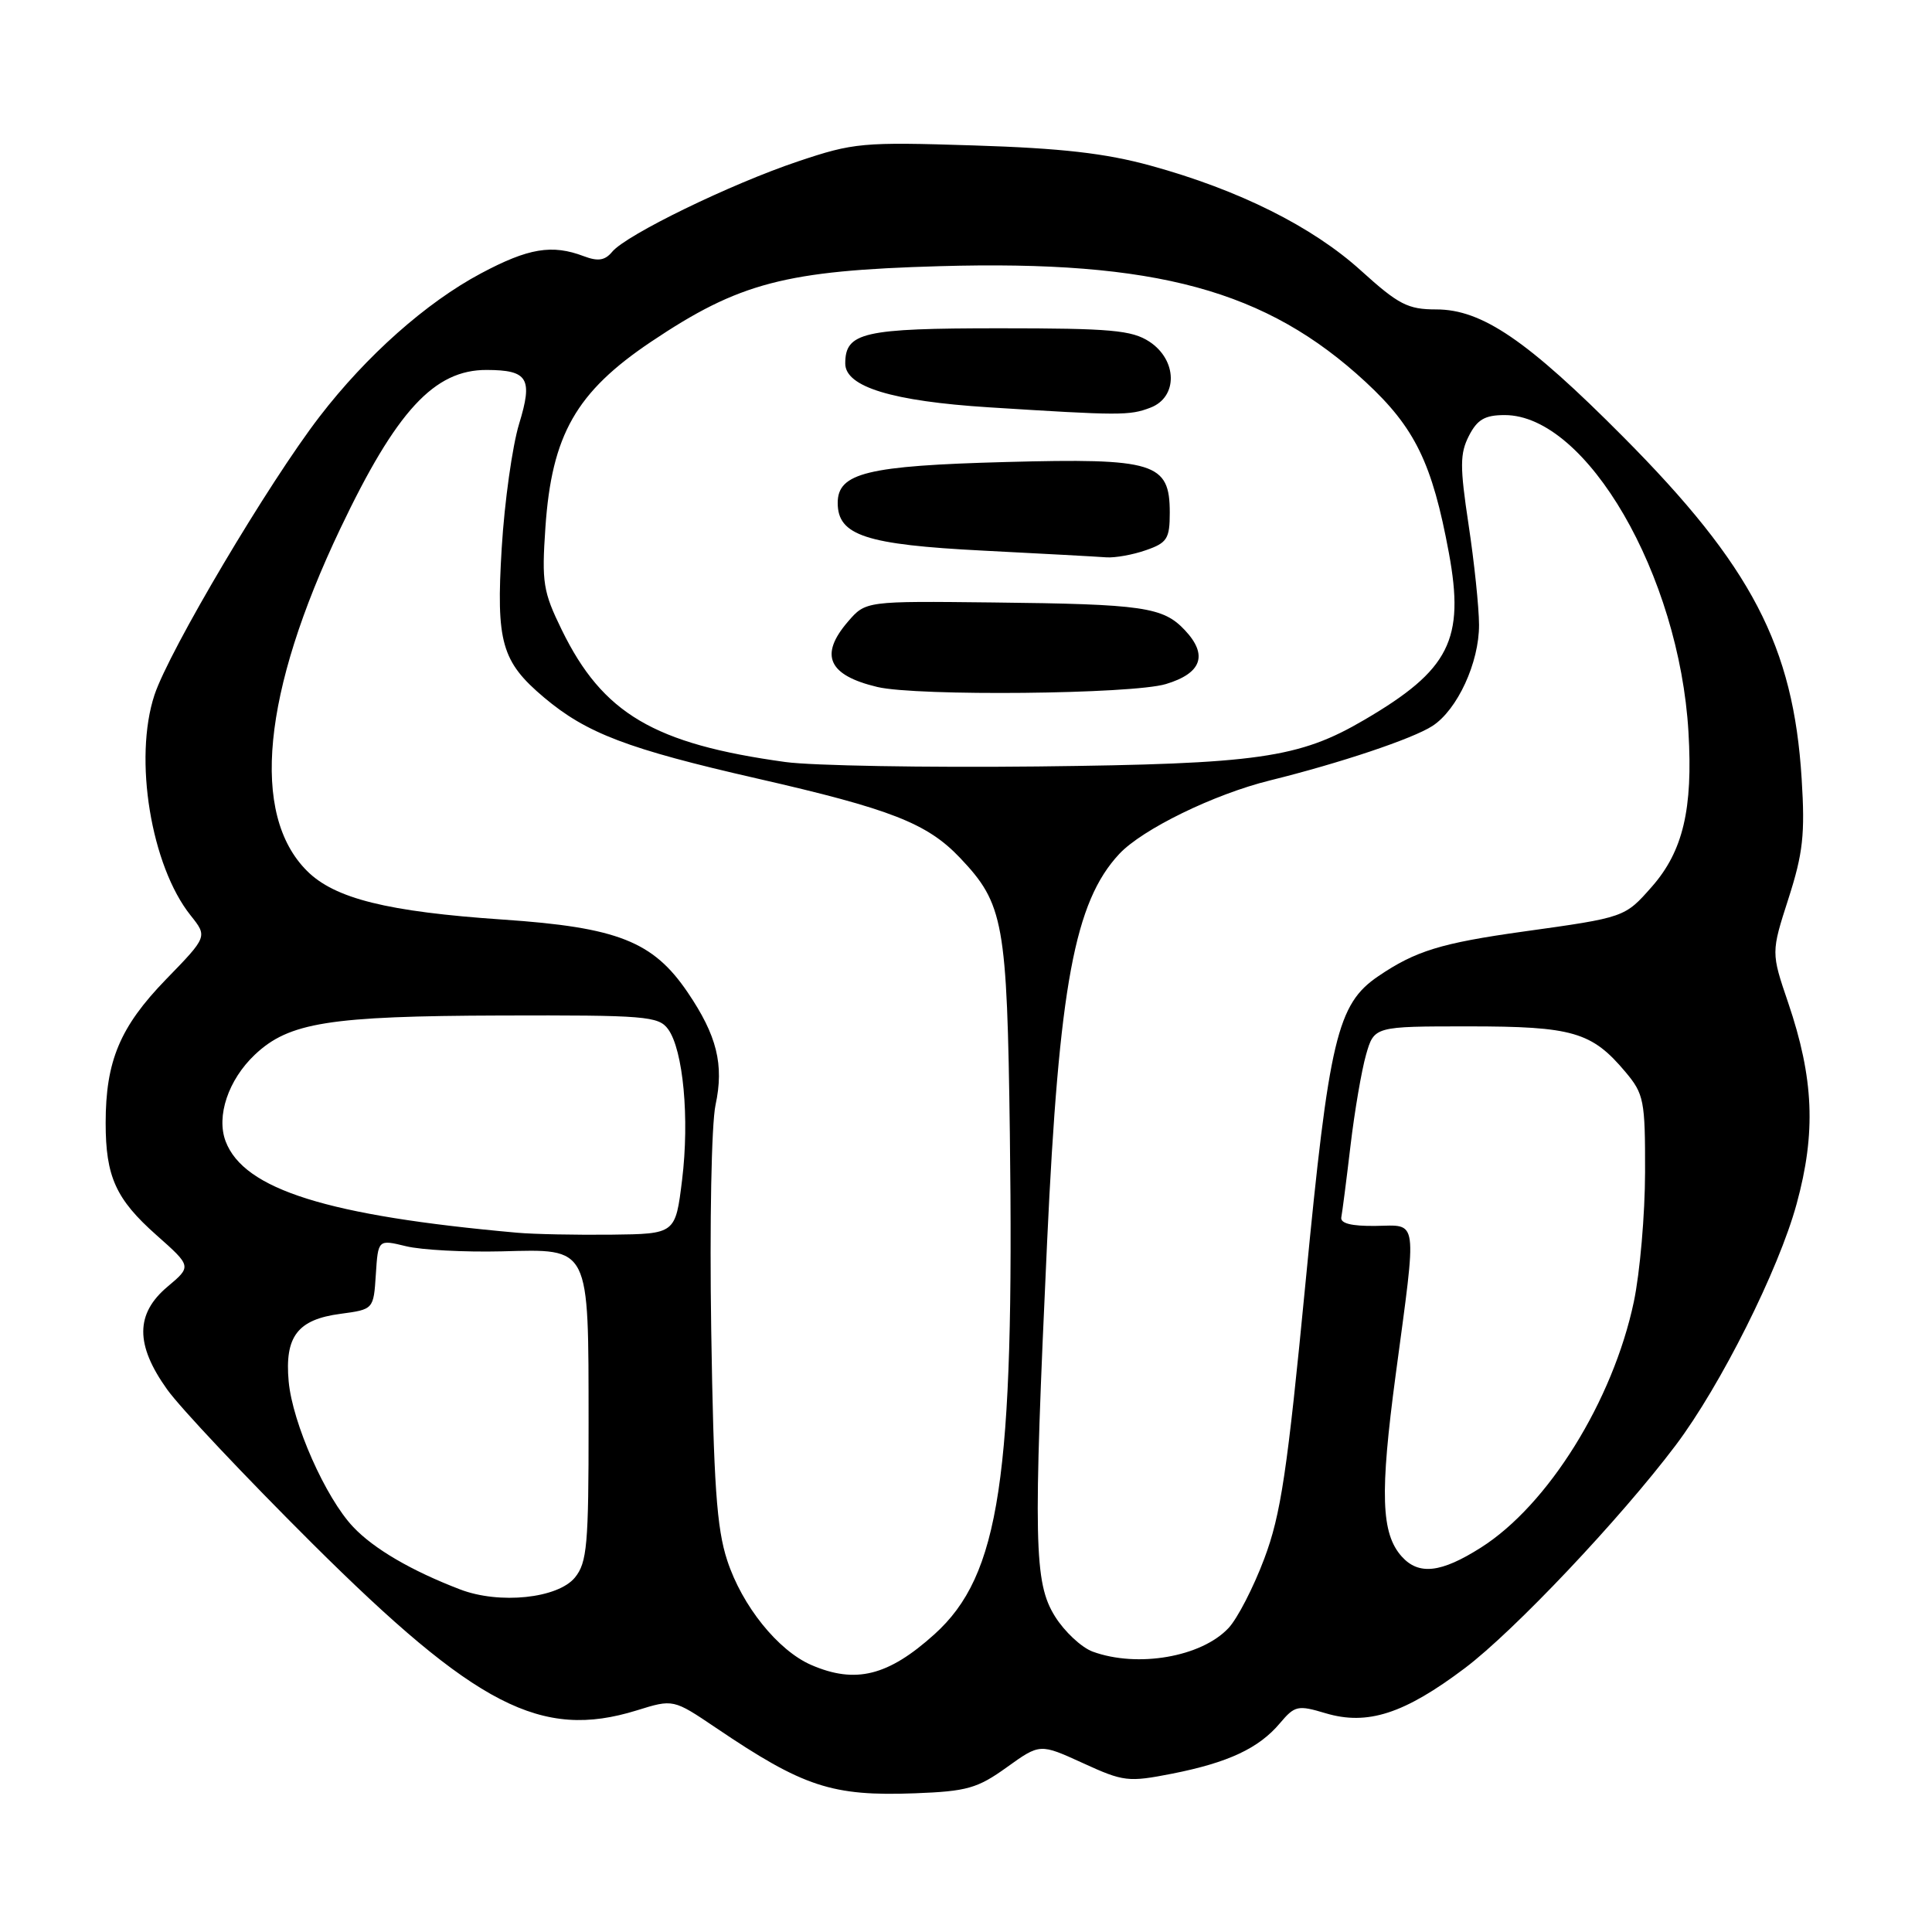 <?xml version="1.0" encoding="UTF-8" standalone="no"?>
<!DOCTYPE svg PUBLIC "-//W3C//DTD SVG 1.1//EN" "http://www.w3.org/Graphics/SVG/1.1/DTD/svg11.dtd" >
<svg xmlns="http://www.w3.org/2000/svg" xmlns:xlink="http://www.w3.org/1999/xlink" version="1.1" viewBox="0 0 256 256">
 <g >
 <path fill="currentColor"
d=" M 133.41 234.17 C 137.80 231.02 137.80 231.02 143.49 233.62 C 148.88 236.09 149.49 236.16 155.32 235.02 C 162.75 233.55 166.80 231.66 169.60 228.33 C 171.57 226.00 171.97 225.91 175.64 227.01 C 181.19 228.67 186.07 227.09 194.11 221.03 C 200.62 216.12 214.70 201.24 222.04 191.50 C 227.98 183.62 235.69 168.24 238.06 159.53 C 240.65 150.08 240.34 142.87 236.94 132.86 C 234.68 126.22 234.68 126.22 236.98 119.07 C 238.91 113.06 239.19 110.55 238.73 103.21 C 237.64 85.61 232.09 74.99 215.07 57.87 C 202.36 45.08 196.37 41.00 190.31 41.00 C 186.55 41.00 185.32 40.37 180.34 35.86 C 173.91 30.03 164.16 25.16 152.47 21.95 C 146.46 20.30 140.68 19.64 129.00 19.27 C 114.26 18.80 113.12 18.91 105.73 21.39 C 96.79 24.39 82.99 31.11 81.12 33.36 C 80.16 34.52 79.24 34.66 77.36 33.95 C 73.15 32.35 70.02 32.87 63.72 36.23 C 56.49 40.08 48.56 47.12 42.34 55.21 C 35.60 63.97 22.44 86.16 20.47 92.08 C 17.68 100.51 20.01 114.73 25.26 121.30 C 27.50 124.11 27.50 124.11 21.97 129.80 C 15.90 136.07 14.00 140.59 14.00 148.80 C 14.00 155.91 15.35 158.89 20.72 163.65 C 25.40 167.80 25.40 167.80 22.20 170.49 C 17.93 174.08 17.91 178.18 22.14 184.10 C 23.86 186.52 32.53 195.71 41.39 204.53 C 63.08 226.10 71.72 230.55 84.36 226.64 C 89.21 225.13 89.21 225.13 94.86 228.94 C 106.47 236.79 110.24 238.03 121.26 237.62 C 128.12 237.36 129.52 236.97 133.41 234.17 Z  M 107.48 220.61 C 103.08 218.69 98.33 212.79 96.36 206.76 C 94.96 202.50 94.56 196.70 94.24 176.23 C 94.02 162.07 94.27 148.96 94.81 146.42 C 95.96 141.07 95.00 137.21 91.11 131.48 C 86.53 124.73 81.82 122.88 66.65 121.85 C 51.34 120.81 44.34 119.07 40.67 115.39 C 33.18 107.90 34.75 91.77 45.09 70.05 C 52.53 54.42 57.55 48.99 64.50 49.02 C 69.97 49.04 70.63 50.14 68.78 56.18 C 67.89 59.11 66.85 66.50 66.48 72.61 C 65.72 85.10 66.45 87.67 72.10 92.43 C 77.73 97.17 83.18 99.24 100.25 103.14 C 118.00 107.19 122.85 109.08 127.20 113.66 C 133.01 119.78 133.44 122.18 133.81 150.19 C 134.41 195.88 132.48 208.72 123.83 216.54 C 117.69 222.08 113.35 223.16 107.48 220.61 Z  M 144.79 218.85 C 143.30 218.30 141.05 216.20 139.79 214.18 C 137.01 209.71 136.90 204.47 138.75 164.50 C 140.33 130.61 142.39 119.50 148.30 113.16 C 151.36 109.88 160.86 105.24 168.28 103.41 C 177.54 101.12 187.20 97.89 189.81 96.19 C 193.12 94.04 196.00 87.78 195.98 82.79 C 195.97 80.43 195.34 74.45 194.59 69.50 C 193.43 61.81 193.44 60.10 194.64 57.75 C 195.75 55.58 196.76 55.00 199.38 55.00 C 210.22 55.00 222.52 76.21 223.73 97.00 C 224.33 107.21 223.01 112.78 218.90 117.47 C 215.29 121.57 215.33 121.56 201.90 123.43 C 190.95 124.96 187.56 126.00 182.62 129.36 C 177.19 133.05 176.11 137.59 173.00 169.85 C 170.57 195.03 169.72 200.70 167.52 206.54 C 166.09 210.35 163.96 214.48 162.78 215.73 C 159.19 219.56 150.73 221.02 144.79 218.85 Z  M 60.95 210.60 C 54.53 208.14 49.54 205.23 46.81 202.34 C 43.14 198.48 38.76 188.58 38.25 183.05 C 37.71 177.09 39.43 174.84 45.11 174.09 C 49.50 173.50 49.50 173.50 49.80 168.87 C 50.10 164.23 50.10 164.23 53.80 165.13 C 55.84 165.63 61.55 165.93 66.49 165.81 C 78.28 165.51 77.97 164.89 77.99 188.64 C 78.00 204.68 77.79 207.04 76.19 209.02 C 73.93 211.80 66.17 212.61 60.95 210.60 Z  M 185.74 206.25 C 183.00 203.20 182.83 197.92 184.94 182.13 C 187.77 160.99 187.96 162.36 182.25 162.44 C 179.06 162.48 177.58 162.10 177.73 161.30 C 177.86 160.64 178.41 156.36 178.95 151.80 C 179.49 147.23 180.42 141.81 181.01 139.75 C 182.09 136.00 182.09 136.00 194.60 136.00 C 208.39 136.00 210.92 136.73 215.38 142.04 C 217.83 144.96 218.00 145.80 217.98 155.33 C 217.97 160.92 217.30 168.65 216.49 172.50 C 213.72 185.61 205.13 199.43 196.22 205.07 C 190.94 208.42 187.99 208.75 185.74 206.25 Z  M 68.50 163.34 C 43.42 161.10 32.33 157.62 29.90 151.24 C 28.63 147.90 30.25 143.08 33.77 139.75 C 38.29 135.48 43.59 134.63 66.33 134.56 C 85.52 134.50 87.26 134.65 88.52 136.36 C 90.53 139.11 91.38 148.20 90.38 156.35 C 89.50 163.50 89.50 163.50 81.00 163.60 C 76.33 163.65 70.70 163.54 68.50 163.34 Z  M 104.06 100.97 C 86.65 98.57 79.86 94.56 74.44 83.47 C 71.96 78.40 71.77 77.20 72.27 69.88 C 73.11 57.61 76.34 51.95 86.28 45.28 C 97.95 37.45 104.07 35.85 124.50 35.27 C 153.17 34.45 167.79 38.43 180.96 50.62 C 187.49 56.67 189.78 61.37 191.98 73.24 C 194.11 84.76 192.08 88.77 180.79 95.38 C 172.13 100.46 166.71 101.23 137.50 101.56 C 122.65 101.72 107.60 101.46 104.06 100.97 Z  M 154.49 90.64 C 159.24 89.21 160.09 86.79 157.01 83.51 C 154.12 80.43 151.50 80.05 131.60 79.83 C 114.71 79.64 114.71 79.64 112.35 82.38 C 108.54 86.81 109.74 89.48 116.26 91.03 C 121.50 92.27 150.04 91.99 154.49 90.64 Z  M 151.85 72.90 C 154.65 71.93 155.00 71.38 155.00 67.93 C 155.00 61.30 153.02 60.69 133.25 61.22 C 114.92 61.71 111.00 62.66 111.00 66.64 C 111.00 70.95 114.72 72.17 130.25 72.96 C 138.09 73.36 145.45 73.76 146.60 73.85 C 147.76 73.93 150.12 73.51 151.85 72.90 Z  M 152.43 54.02 C 156.10 52.63 156.02 47.72 152.30 45.27 C 149.97 43.75 147.18 43.50 132.45 43.50 C 114.37 43.50 112.00 44.04 112.00 48.17 C 112.00 51.26 118.24 53.16 131.00 53.97 C 148.38 55.07 149.67 55.08 152.43 54.02 Z "/>
</g>
</svg>